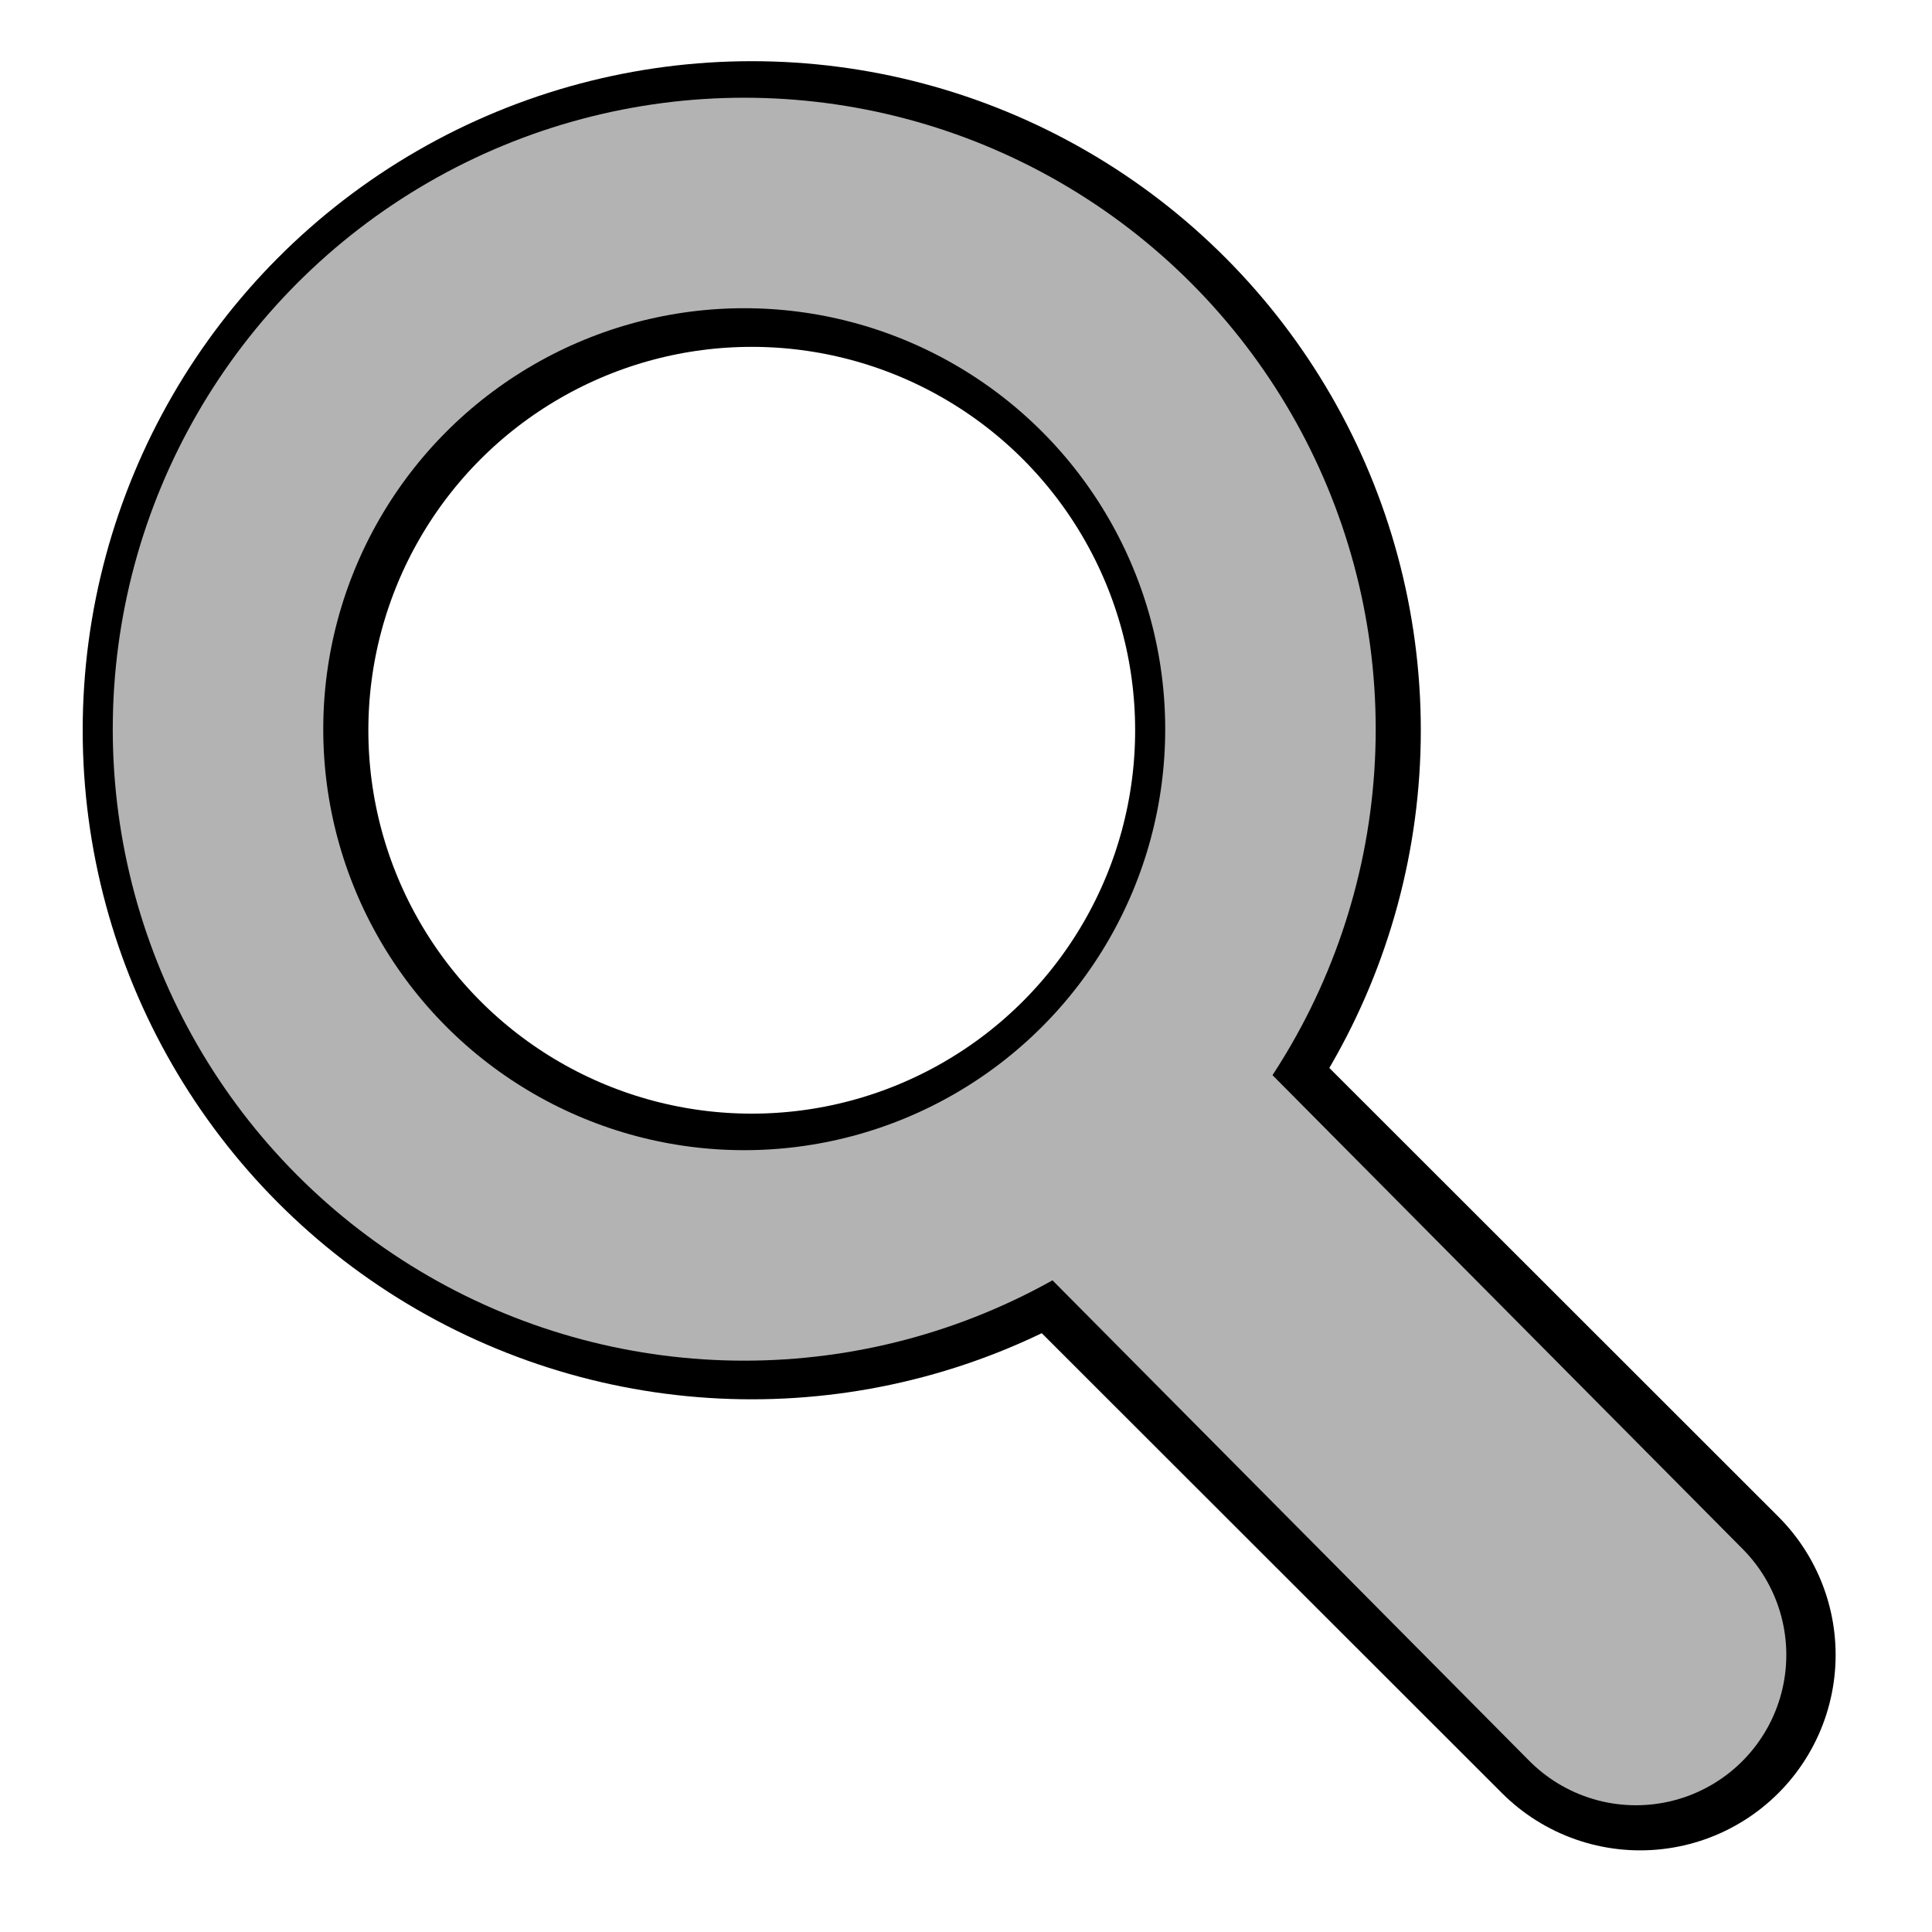 <svg xmlns="http://www.w3.org/2000/svg" viewBox="0 0 128.5 128.5"><circle cx="50" cy="48.57" r="35" style="fill:none;stroke:#000;stroke-miterlimit:10;stroke-width:19px"/><line x1="78.5" y1="79.5" x2="109.09" y2="110.07" style="fill:none;stroke:#000;stroke-linecap:round;stroke-miterlimit:10;stroke-width:26px"/><circle cx="49.5" cy="48.5" r="35" style="fill:none;stroke:#b3b3b3;stroke-miterlimit:10;stroke-width:14px"/><line x1="75.5" y1="76.5" x2="108.81" y2="110.07" style="fill:none;stroke:#b3b3b3;stroke-linecap:round;stroke-miterlimit:10;stroke-width:20px"/><rect width="128.5" height="128.5" style="fill:none"/></svg>